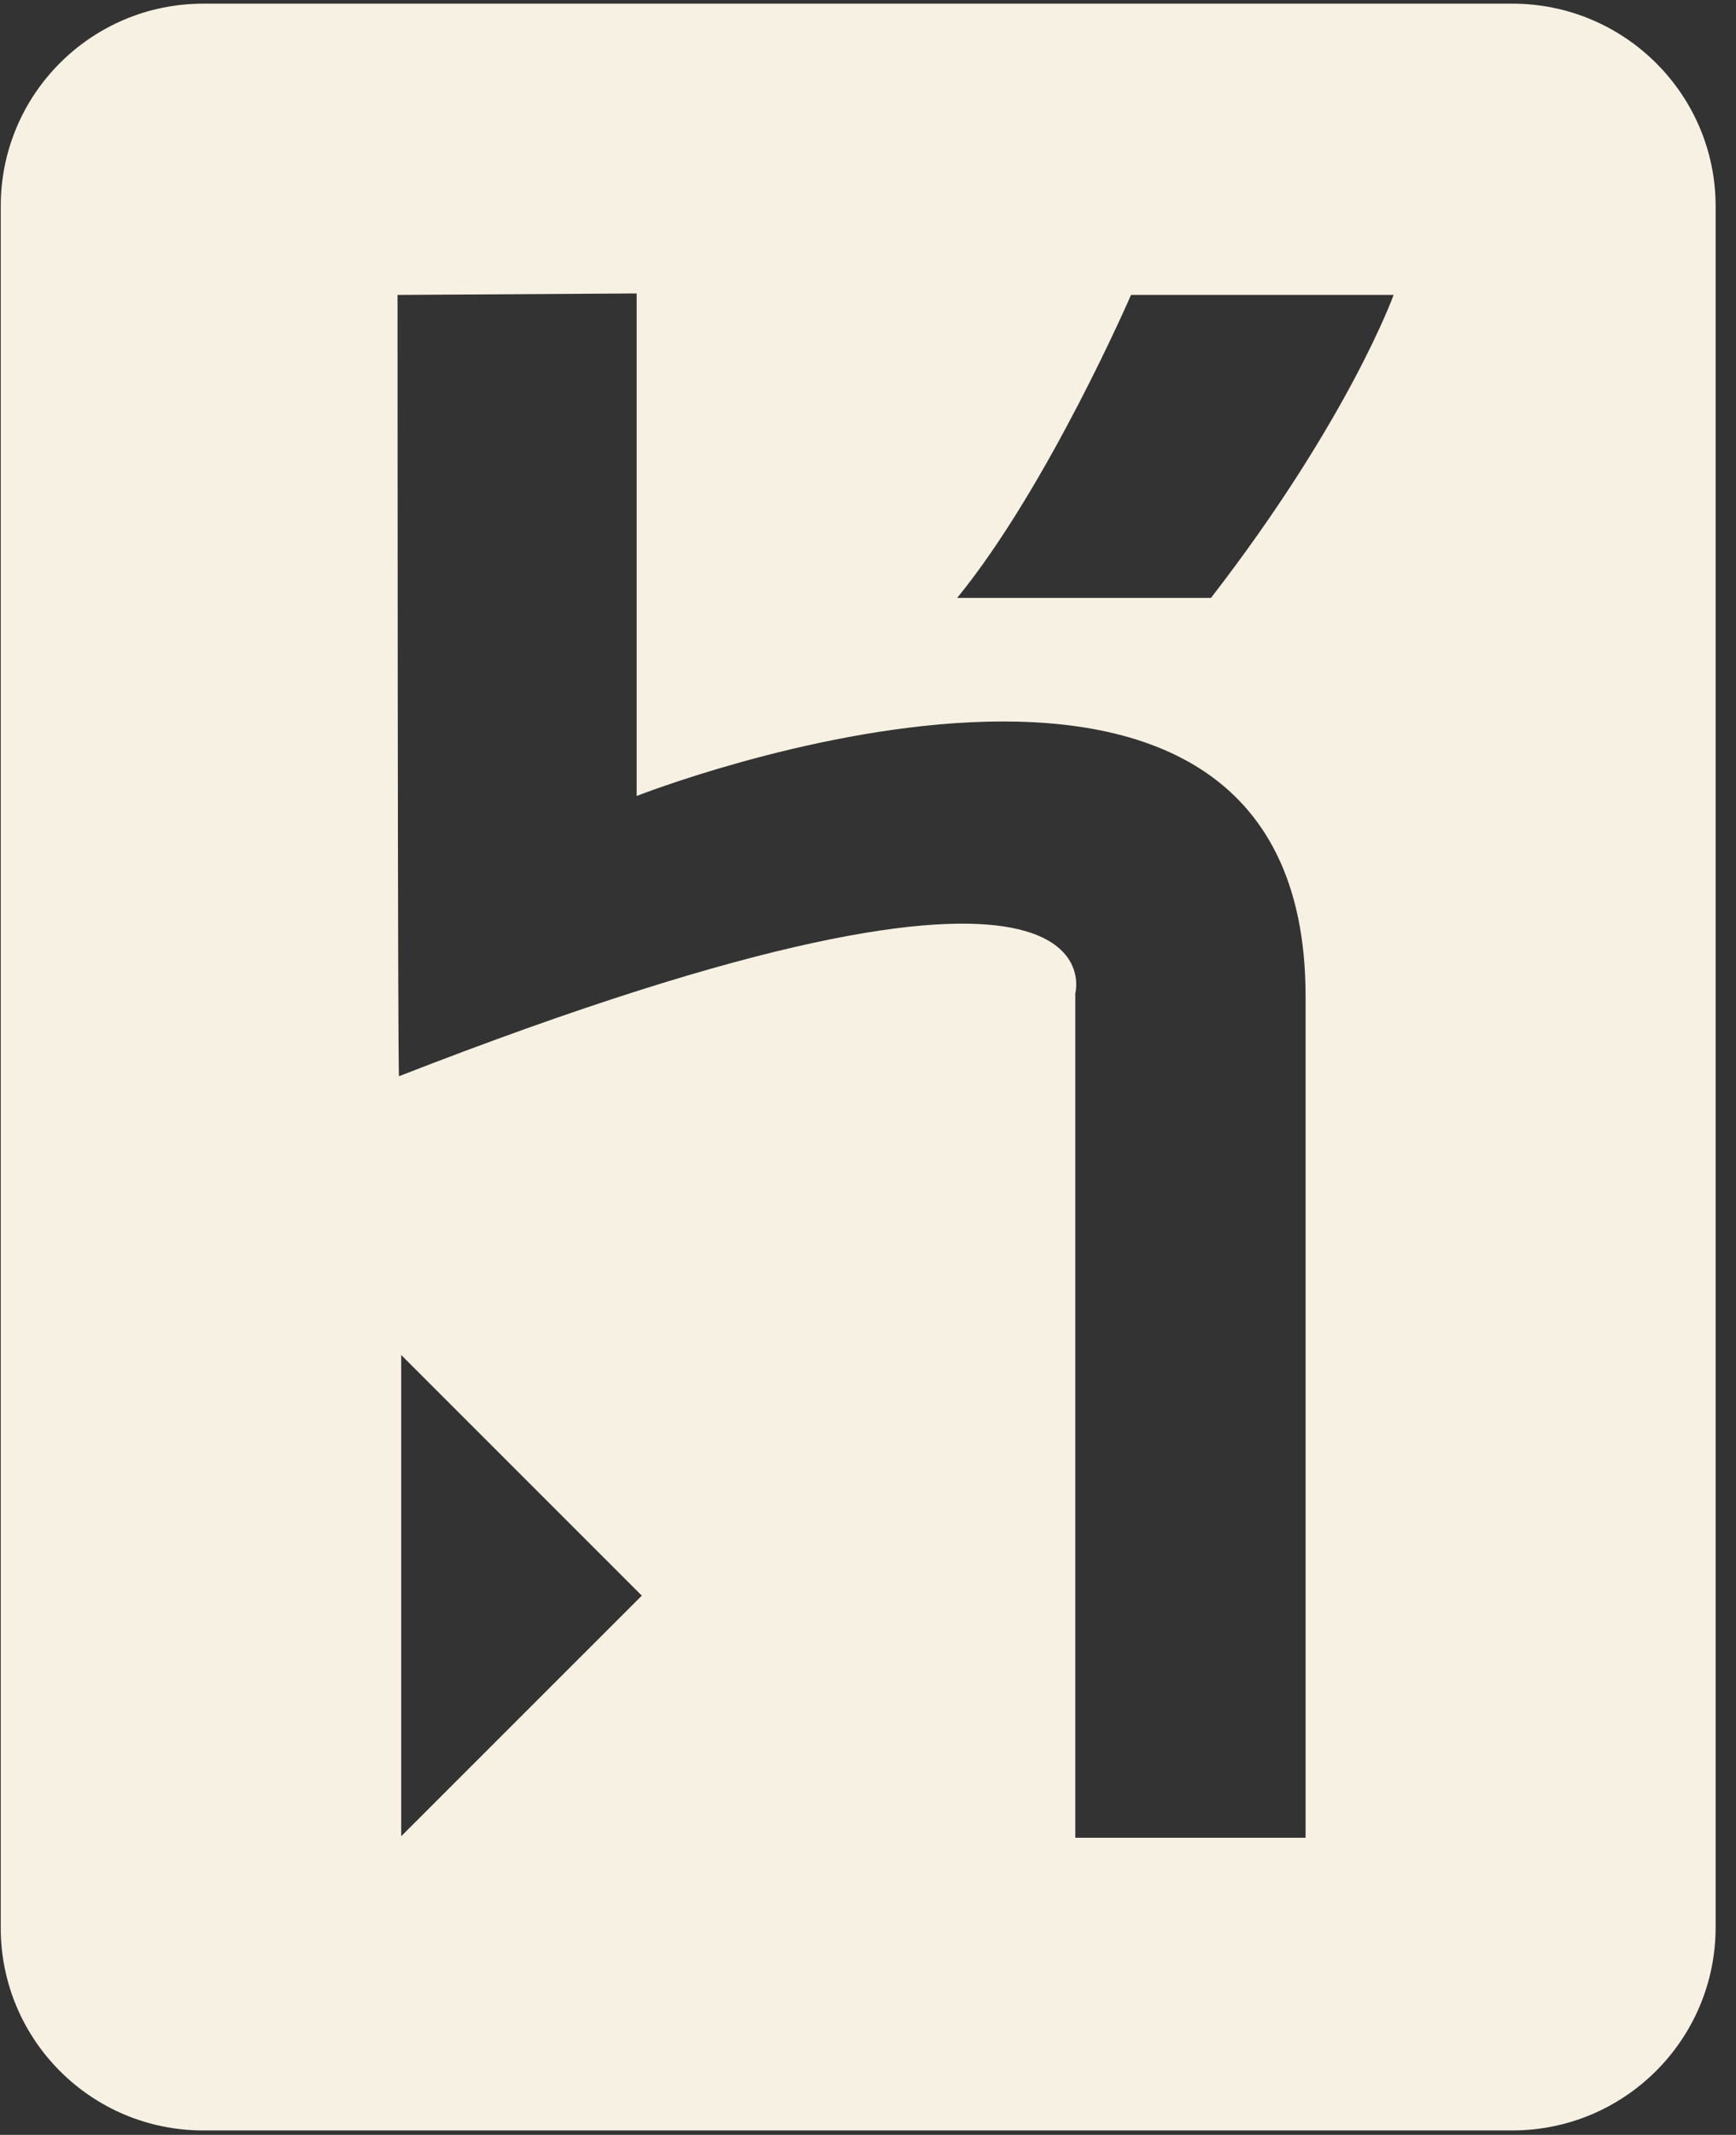 <?xml version="1.0" encoding="UTF-8"?>
<svg width="61px" height="75px" viewBox="0 0 61 75" version="1.1" xmlns="http://www.w3.org/2000/svg" xmlns:xlink="http://www.w3.org/1999/xlink">
    <rect x="0" y="0" width="61" height="75" fill="#333333" stroke="none"/>
    <!-- Generator: Sketch 63.1 (92452) - https://sketch.com -->
    <title>Heroku-01</title>
    <desc>Created with Sketch.</desc>
    <g id="Page-1" stroke="none" stroke-width="1" fill="none" fill-rule="evenodd">
        <g id="Desktop-HD-Copy-4" transform="translate(-1129, -1426)" fill="#F7F1E3">
            <g id="showcase" transform="translate(30, 1030)">
                <g id="technologies" transform="translate(220, 200)">
                    <g id="backend" transform="translate(739, 0)">
                        <g id="Heroku-01" transform="translate(140, 196)">
                            <g id="Combined-Shape">
                                <path d="M53.144,0.129 C57.088,0.129 60.284,3.325 60.284,7.242 L60.284,67.706 C60.284,71.649 57.088,74.845 53.144,74.845 L7.139,74.845 C3.196,74.845 0.026,71.649 0.026,67.732 L0.026,7.242 C0.026,3.299 3.222,0.129 7.139,0.129 L53.144,0.129 Z M22.371,10.309 L13.969,10.361 C13.969,10.361 13.969,37.938 14.021,37.809 C39.716,27.784 37.784,34.897 37.784,34.897 L37.784,34.897 L37.784,64.562 L45.876,64.562 L45.876,35 C45.876,18.711 22.371,27.964 22.371,27.964 L22.371,27.964 L22.371,10.309 Z M14.098,47.603 L14.098,64.51 L22.552,56.057 L14.098,47.603 Z M48.969,10.361 L39.742,10.361 C39.742,10.361 36.83,17.088 33.634,21.005 L33.634,21.005 L42.552,21.005 C47.397,14.742 48.969,10.361 48.969,10.361 L48.969,10.361 Z" fill-rule="nonzero"></path>
                            </g>
                        </g>
                    </g>
                </g>
            </g>
        </g>
    </g>
</svg>